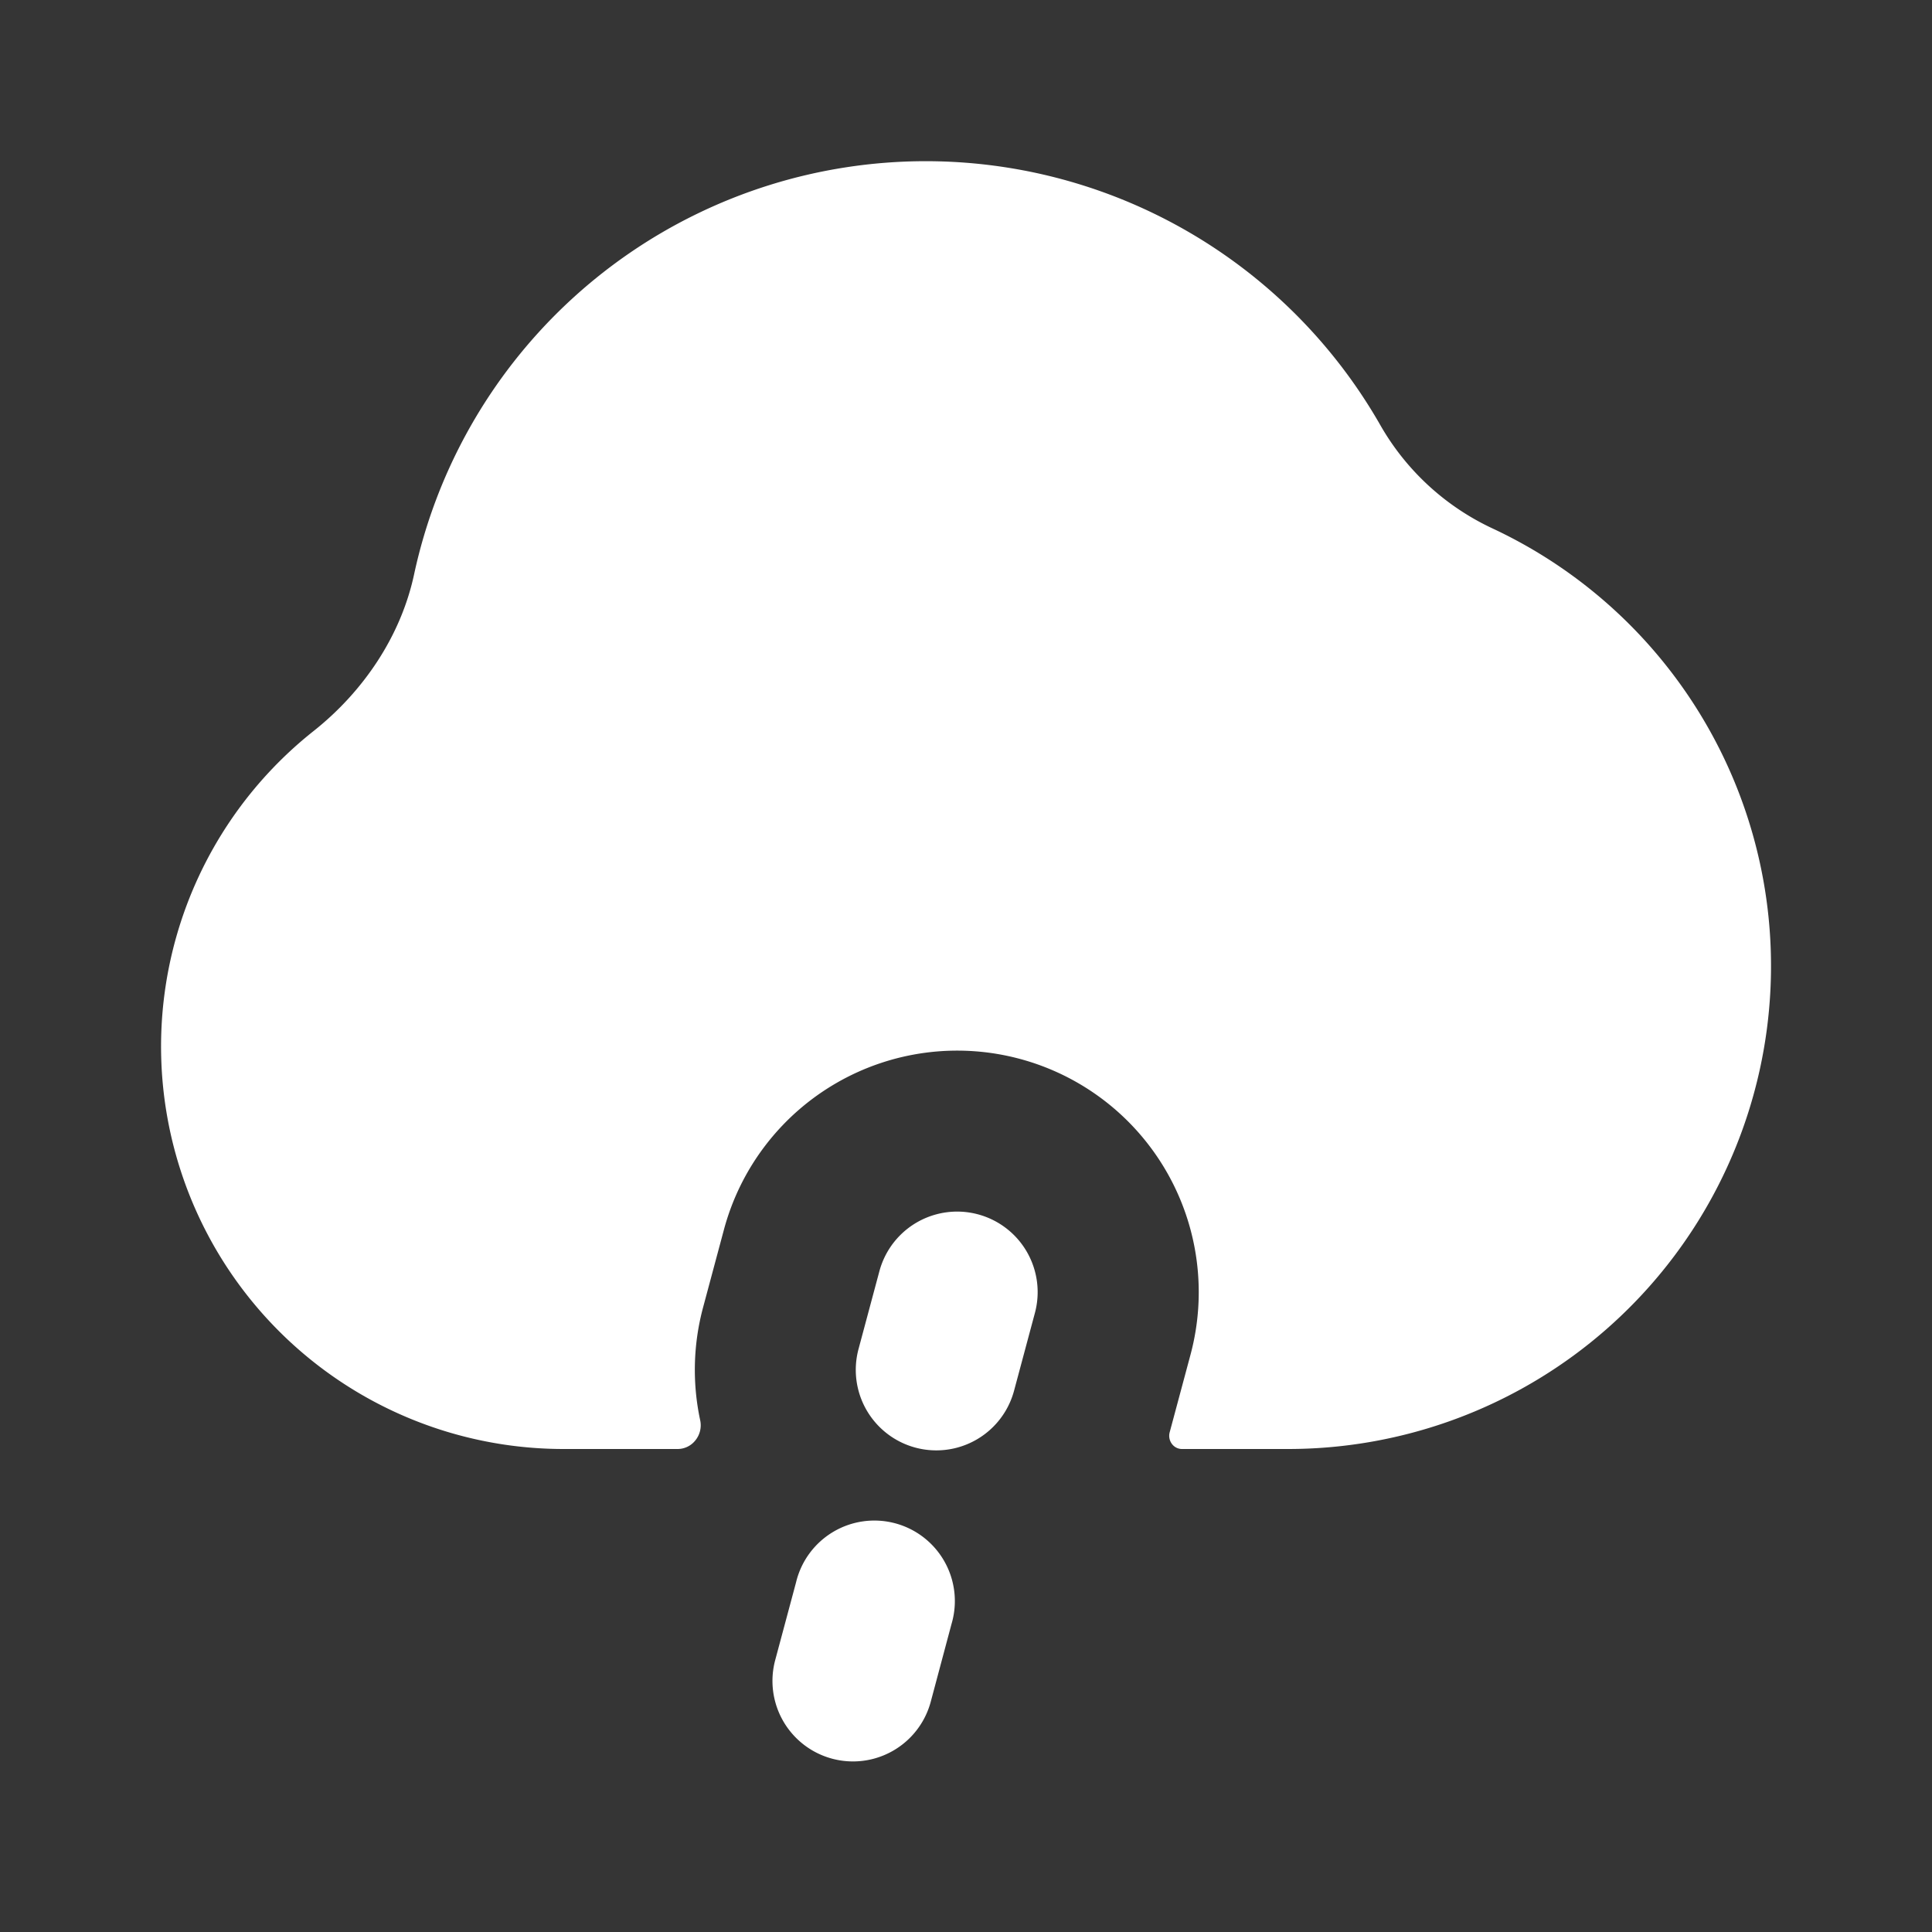 <svg xmlns="http://www.w3.org/2000/svg" width="24" height="24" fill="none"><rect width="100%" height="100%" fill="#333333" stroke="none"/><path fill="#fff" fill-opacity=".01" d="M24 0v24H0V0z"/><path fill="#FFFFFF" d="M3.897 9.08c.616-.489 1.082-1.176 1.247-1.945A6.502 6.502 0 0 1 17.152 5.29a3.13 3.13 0 0 0 1.39 1.275A6 6 0 0 1 16 18h-1.317c-.106 0-.18-.104-.153-.207l.259-.965a3 3 0 1 0-5.796-1.553l-.259.966a2.987 2.987 0 0 0-.036 1.402.298.298 0 0 1-.07.262.281.281 0 0 1-.208.095H7a5 5 0 0 1-3.103-8.92"/><path fill="#FFFFFF" d="M12.856 16.31a1 1 0 0 0-1.932-.518l-.259.966a1 1 0 0 0 1.932.518zM11.82 20.174a1 1 0 1 0-1.931-.518l-.259.966a1 1 0 0 0 1.932.518z"/></svg>